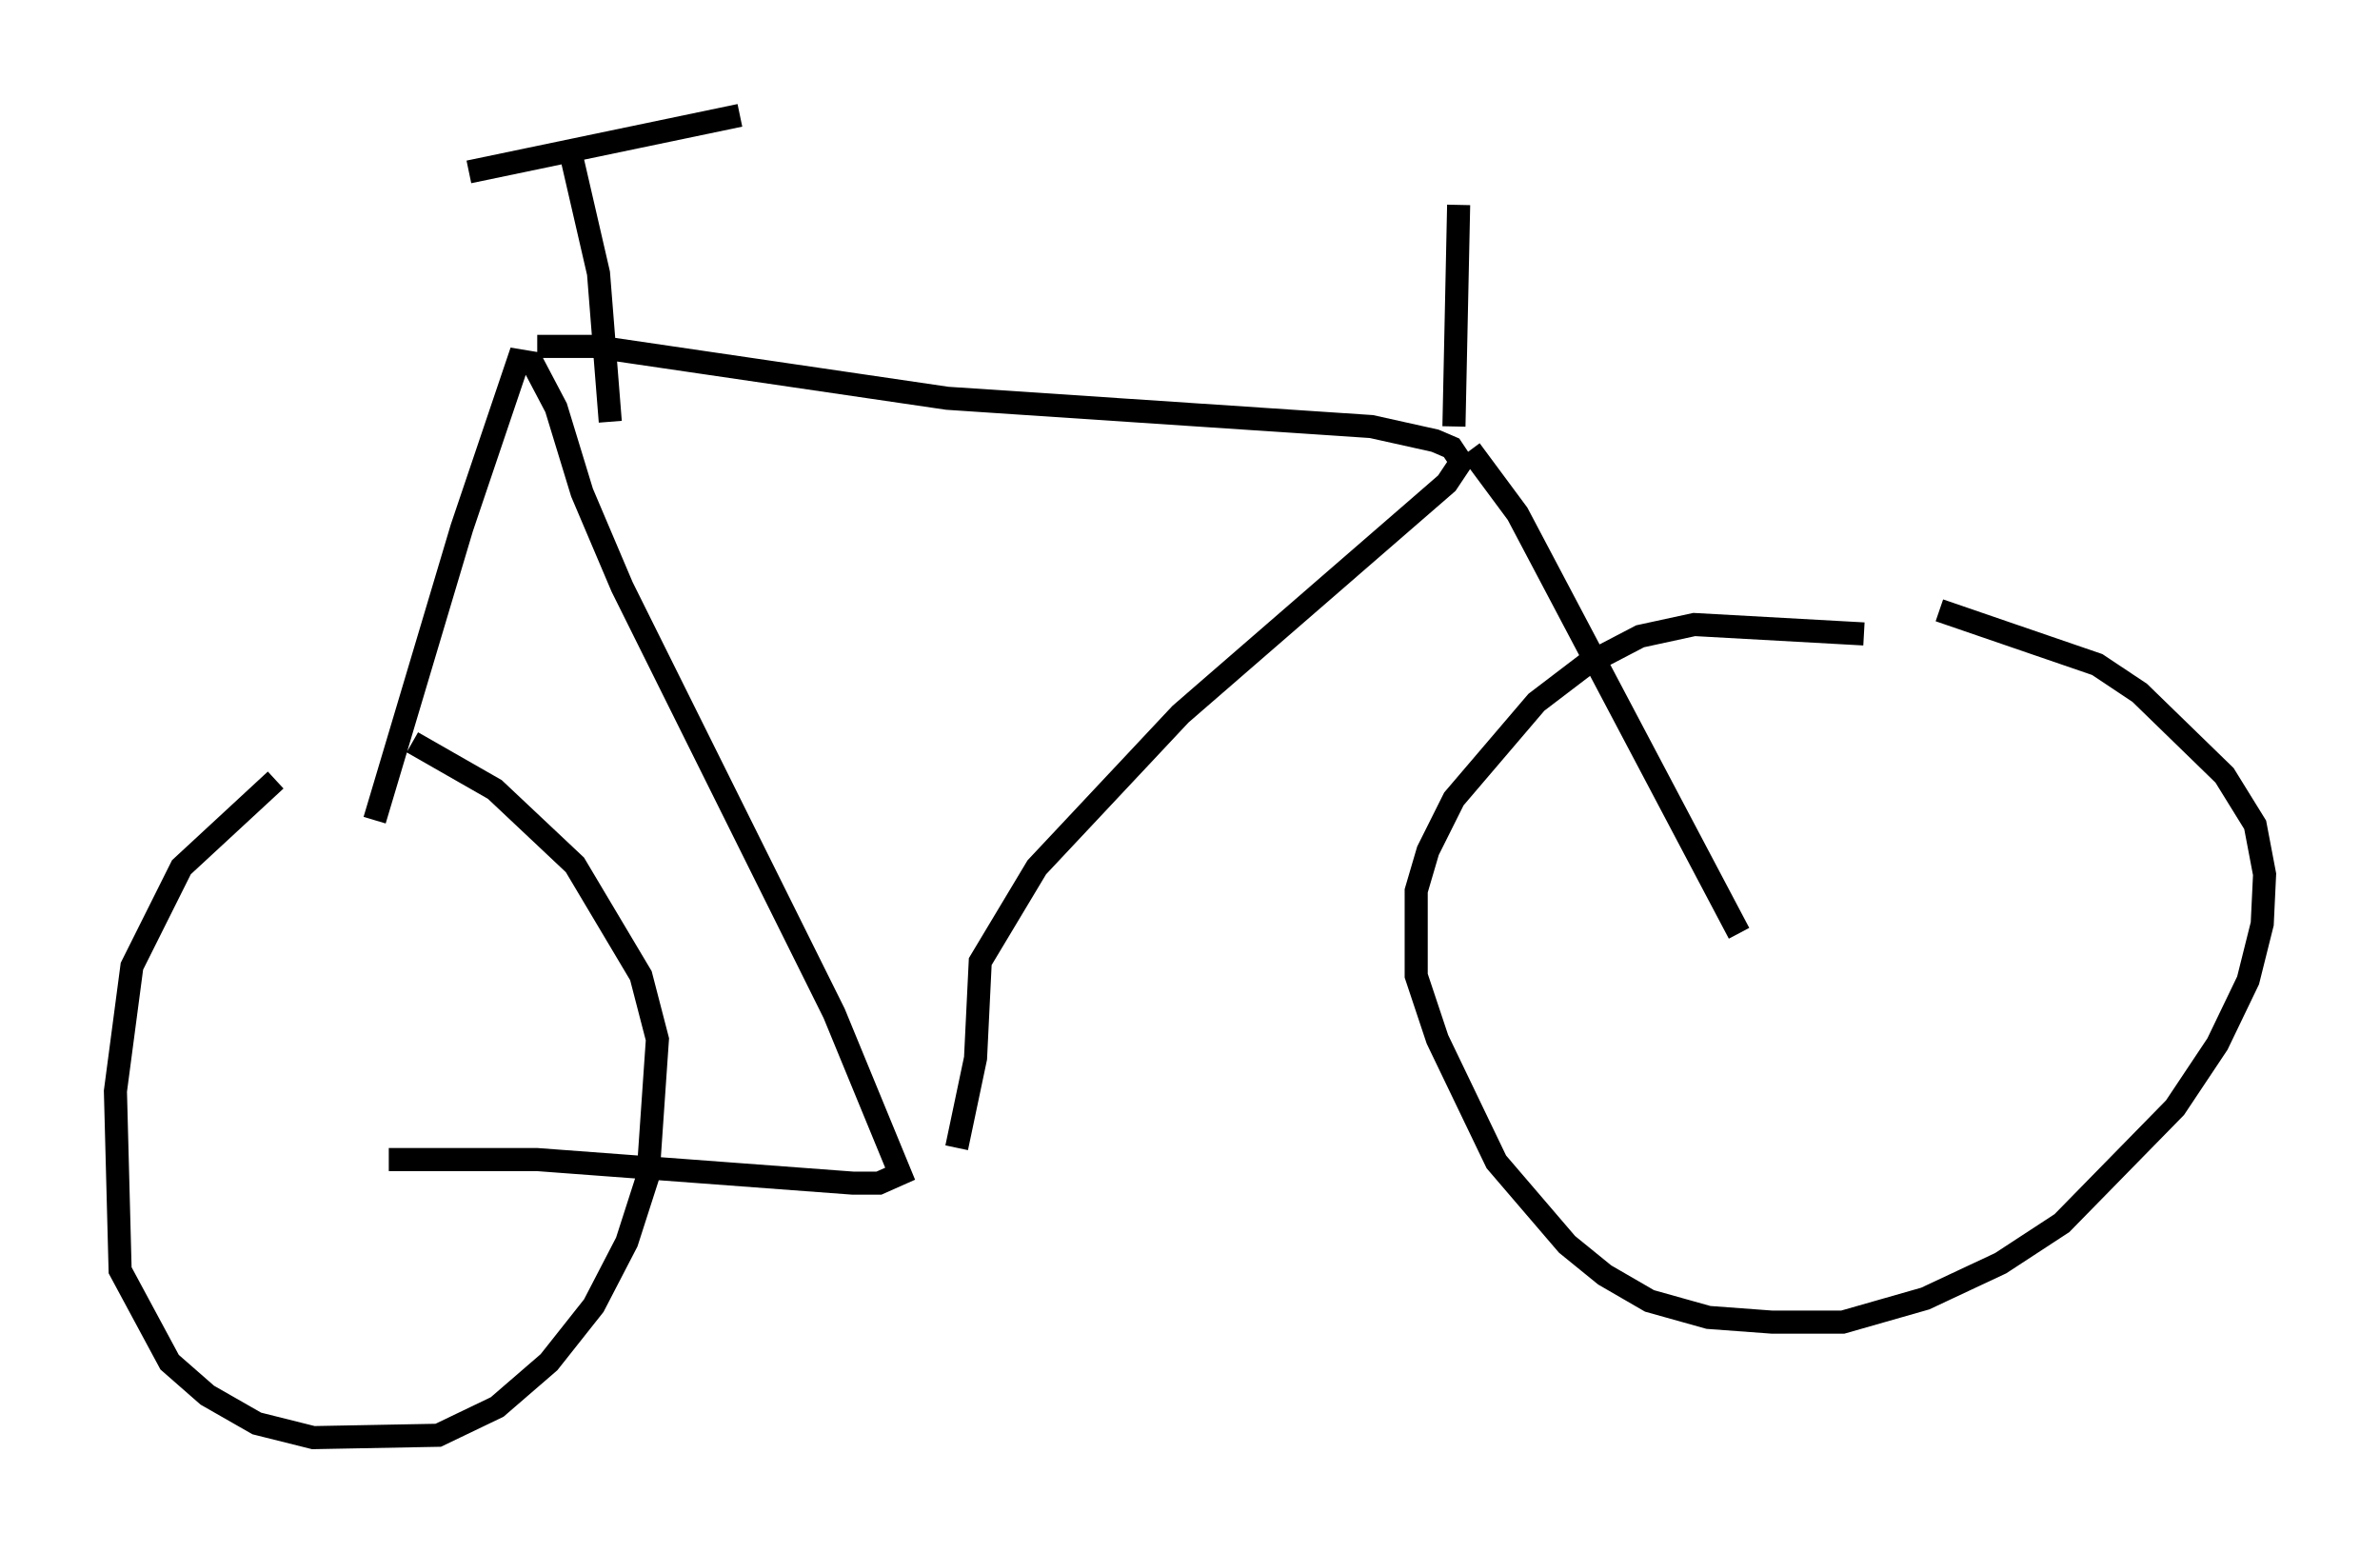 <?xml version="1.0" encoding="utf-8" ?>
<svg baseProfile="full" height="67.269" version="1.1" width="103.101" xmlns="http://www.w3.org/2000/svg" xmlns:ev="http://www.w3.org/2001/xml-events" xmlns:xlink="http://www.w3.org/1999/xlink"><defs /><rect fill="white" height="67.269" width="103.101" x="0" y="0" /><path d="M12.656, 49.509 m3.573, -13.986 l3.777, -12.658 2.45, -7.248 l0.613, 0.102 1.021, 1.94 l1.123, 3.675 1.735, 4.083 l9.188, 18.477 2.858, 6.942 l-0.919, 0.408 -1.123, 0.0 l-13.679, -1.021 -6.431, 0.0 m6.431, -35.219 l2.45, 0.0 15.313, 2.246 l18.375, 1.225 2.756, 0.613 l0.715, 0.306 0.408, 0.613 l-0.613, 0.919 -11.536, 10.004 l-6.227, 6.635 -2.45, 4.083 l-0.204, 4.185 -0.817, 3.879 m22.254, -30.217 l2.042, 2.756 9.596, 18.171 m5.41, -12.965 l-7.35, -0.408 -2.348, 0.51 l-2.348, 1.225 -2.144, 1.633 l-3.573, 4.185 -1.123, 2.246 l-0.51, 1.735 0.0, 3.675 l0.919, 2.756 2.552, 5.308 l3.063, 3.573 1.633, 1.327 l1.94, 1.123 2.552, 0.715 l2.756, 0.204 3.063, 0.0 l3.573, -1.021 3.267, -1.531 l2.654, -1.735 4.9, -5.002 l1.838, -2.756 1.327, -2.756 l0.613, -2.45 0.102, -2.144 l-0.408, -2.144 -1.327, -2.144 l-3.675, -3.573 -1.838, -1.225 l-6.84, -2.348 m-72.072, 7.35 l-4.083, 3.777 -2.144, 4.288 l-0.715, 5.41 0.204, 7.758 l2.144, 3.981 1.633, 1.429 l2.144, 1.225 2.45, 0.613 l5.41, -0.102 2.552, -1.225 l2.246, -1.94 1.94, -2.45 l1.429, -2.756 0.919, -2.858 l0.408, -5.921 -0.715, -2.756 l-2.858, -4.798 -3.471, -3.267 l-3.573, -2.042 m6.84, -25.623 l1.225, 5.308 0.51, 6.431 m-6.125, -10.821 l11.74, -2.45 m31.136, 3.879 l-0.204, 9.596 " fill="none" stroke="black" stroke-width="1" /></svg>